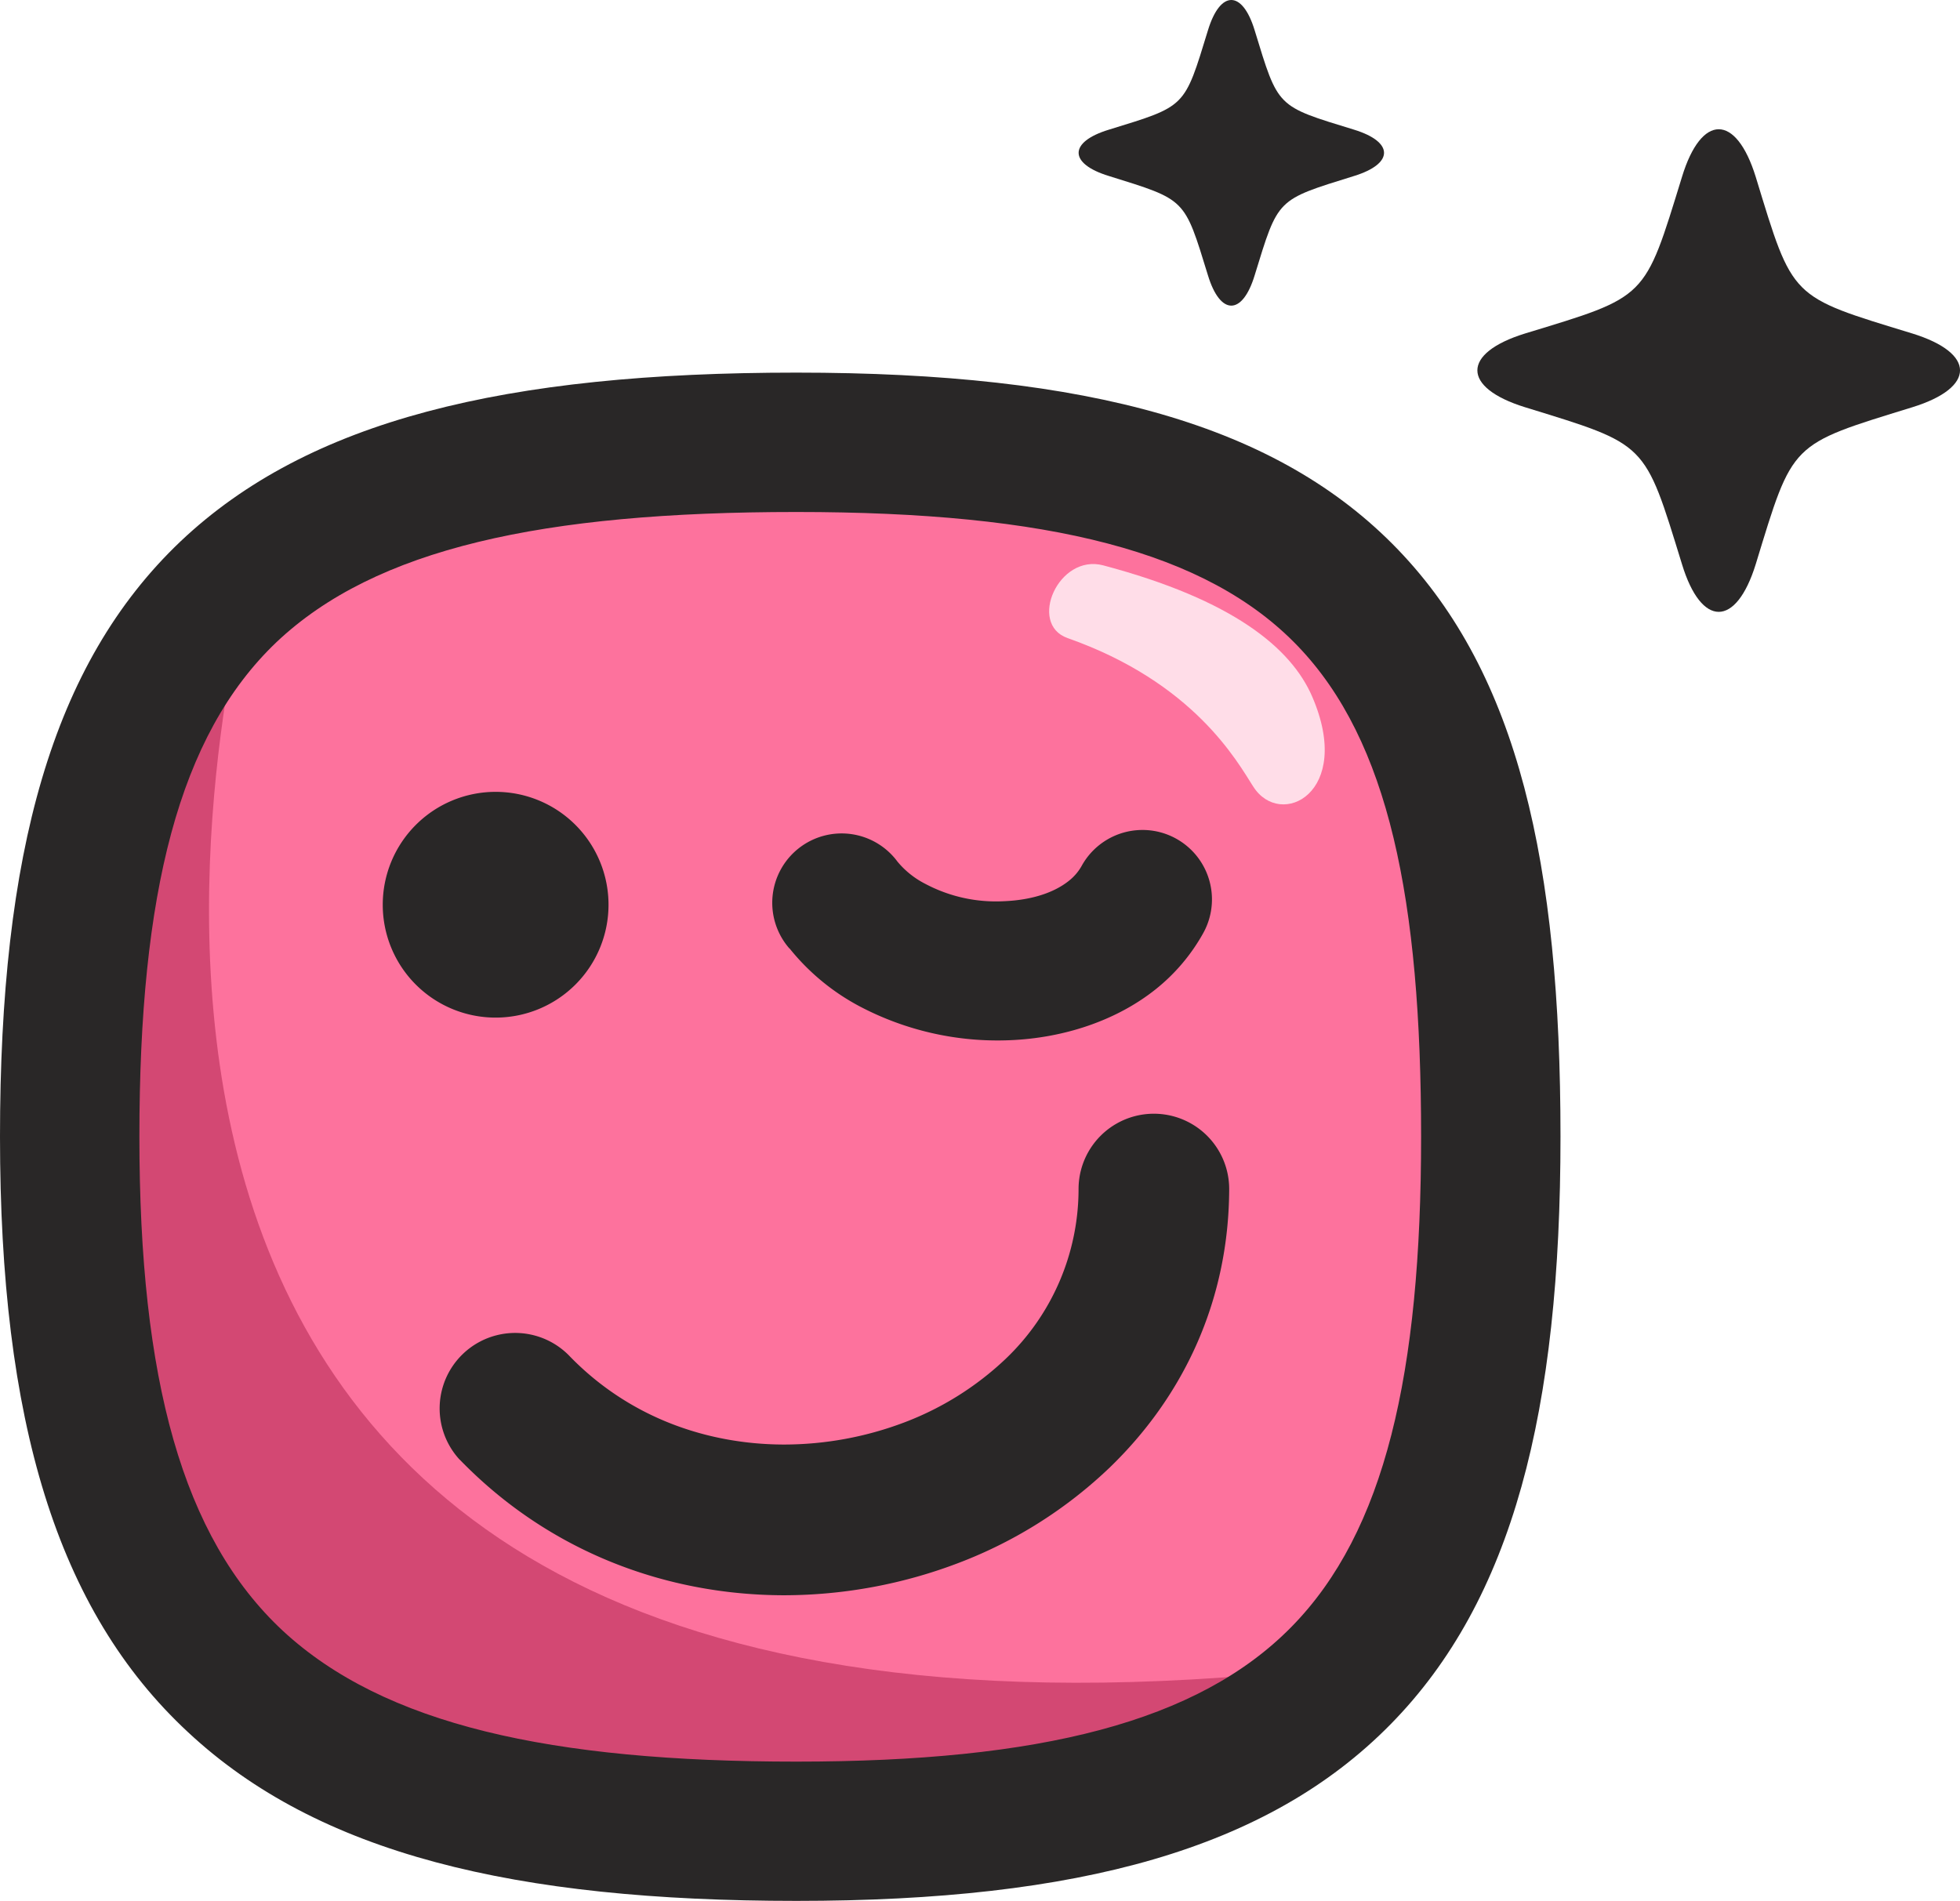 <svg xmlns="http://www.w3.org/2000/svg" viewBox="0 0 564.98 548.03"><defs><style>.cls-1{fill:#fd729d;}.cls-1,.cls-2,.cls-5{fill-rule:evenodd;}.cls-2{fill:#d34873;}.cls-3{fill:#ffdde8;}.cls-4,.cls-5{fill:#292727;}</style></defs><g id="Layer_2" data-name="Layer 2"><g id="YellowOnWhite"><path class="cls-1" d="M229.57,127.46c157.09,0,200.21,53,200.21,200.21S381.4,528,229.57,528,20.14,479.5,20.14,327.67,72.37,127.46,229.57,127.46Z"/><path class="cls-2" d="M389.49,480c-30.87,33.81-81.68,48-159.92,48C77.64,528,20.14,479.5,20.14,327.67c0-77.83,13.77-128.55,48.39-159.42l2.12,2.33C67.41,193.66-22.17,530.32,389.49,480Z"/><path class="cls-3" d="M361.25,226.76c-4.65-7.29-17.1-30-53.54-42.82-11.44-4.05-2.63-24.39,10.32-20.95,37.35,9.92,54.16,23.79,60.23,37.86,12,27.83-9.21,38.26-17,25.91Z"/><path class="cls-4" d="M229.57,107.42c84.21,0,138.77,15,173.39,51s46.86,90.39,46.86,169.24c0,79.06-13.66,133.51-49,169.45S311.05,548,229.57,548c-81.18,0-137.76-13.56-175.32-48.59C16.3,464.22,0,409.46,0,327.67c0-81.58,14.88-136.24,52-171.56,36.94-35,93.63-48.69,177.54-48.69Zm144.54,78.85c-26.22-27.33-71.77-38.67-144.54-38.67-73.29,0-121.37,10.53-149.91,37.56C51.52,212,40.18,257.53,40.18,327.67s12.45,115.5,41.3,142.42c29.25,27.13,77.23,37.76,148.09,37.76,70.24,0,115.79-11.44,142.72-38.87s37.35-73,37.35-141.31-9.31-114.07-35.53-141.4Z"/><path class="cls-4" d="M132.5,420.8a21.77,21.77,0,0,1,31.38-30.17c17.1,17.82,39.57,25.71,61.84,25.81A98.21,98.21,0,0,0,260.84,410a87.4,87.4,0,0,0,29-18.22,67.66,67.66,0,0,0,21.06-49,21.71,21.71,0,0,1,43.42,0c-.1,32.69-13.56,60.12-34.41,80.26a129.67,129.67,0,0,1-43.33,27.43,141.69,141.69,0,0,1-50.81,9.42c-33.4-.1-67.21-12.25-93.22-39.07Z"/><path class="cls-4" d="M227.54,273.42a20,20,0,1,1,31.18-25,25.34,25.34,0,0,0,8,6.38,43.42,43.42,0,0,0,22.78,5c7.39-.31,14.07-2.23,18.62-5.88a14.47,14.47,0,0,0,3.65-4.25,20,20,0,1,1,35.12,19.24,54.66,54.66,0,0,1-13.77,16.29c-11.43,9.11-26.62,14.07-42.1,14.68A85.24,85.24,0,0,1,247.58,290a64.81,64.81,0,0,1-20-16.6Z"/><path class="cls-5" d="M142.92,293.36a32.54,32.54,0,1,0-32.59-32.49,32.52,32.52,0,0,0,32.59,32.49Z"/><path class="cls-5" d="M506.1,51c10.83,35.43,9.72,34.31,45.14,45.14,18.33,5.67,18.33,15.59,0,21.26-35.42,10.93-34.31,9.82-45.14,45.25-5.67,18.32-15.69,18.32-21.26,0-10.93-35.43-9.81-34.32-45.24-45.25-18.32-5.67-18.32-15.59,0-21.26C475,85.35,473.91,86.47,484.84,51c5.57-18.32,15.59-18.32,21.26,0Z"/><path class="cls-5" d="M361.66,8.73c6.88,22.47,6.17,21.76,28.64,28.65,11.54,3.54,11.54,9.81,0,13.36-22.47,7-21.76,6.27-28.64,28.64-3.54,11.64-9.92,11.64-13.46,0C341.31,57,342,57.72,319.65,50.74c-11.64-3.55-11.64-9.82,0-13.36C342,30.49,341.31,31.2,348.2,8.73c3.54-11.64,9.92-11.64,13.46,0Z"/></g></g></svg>
